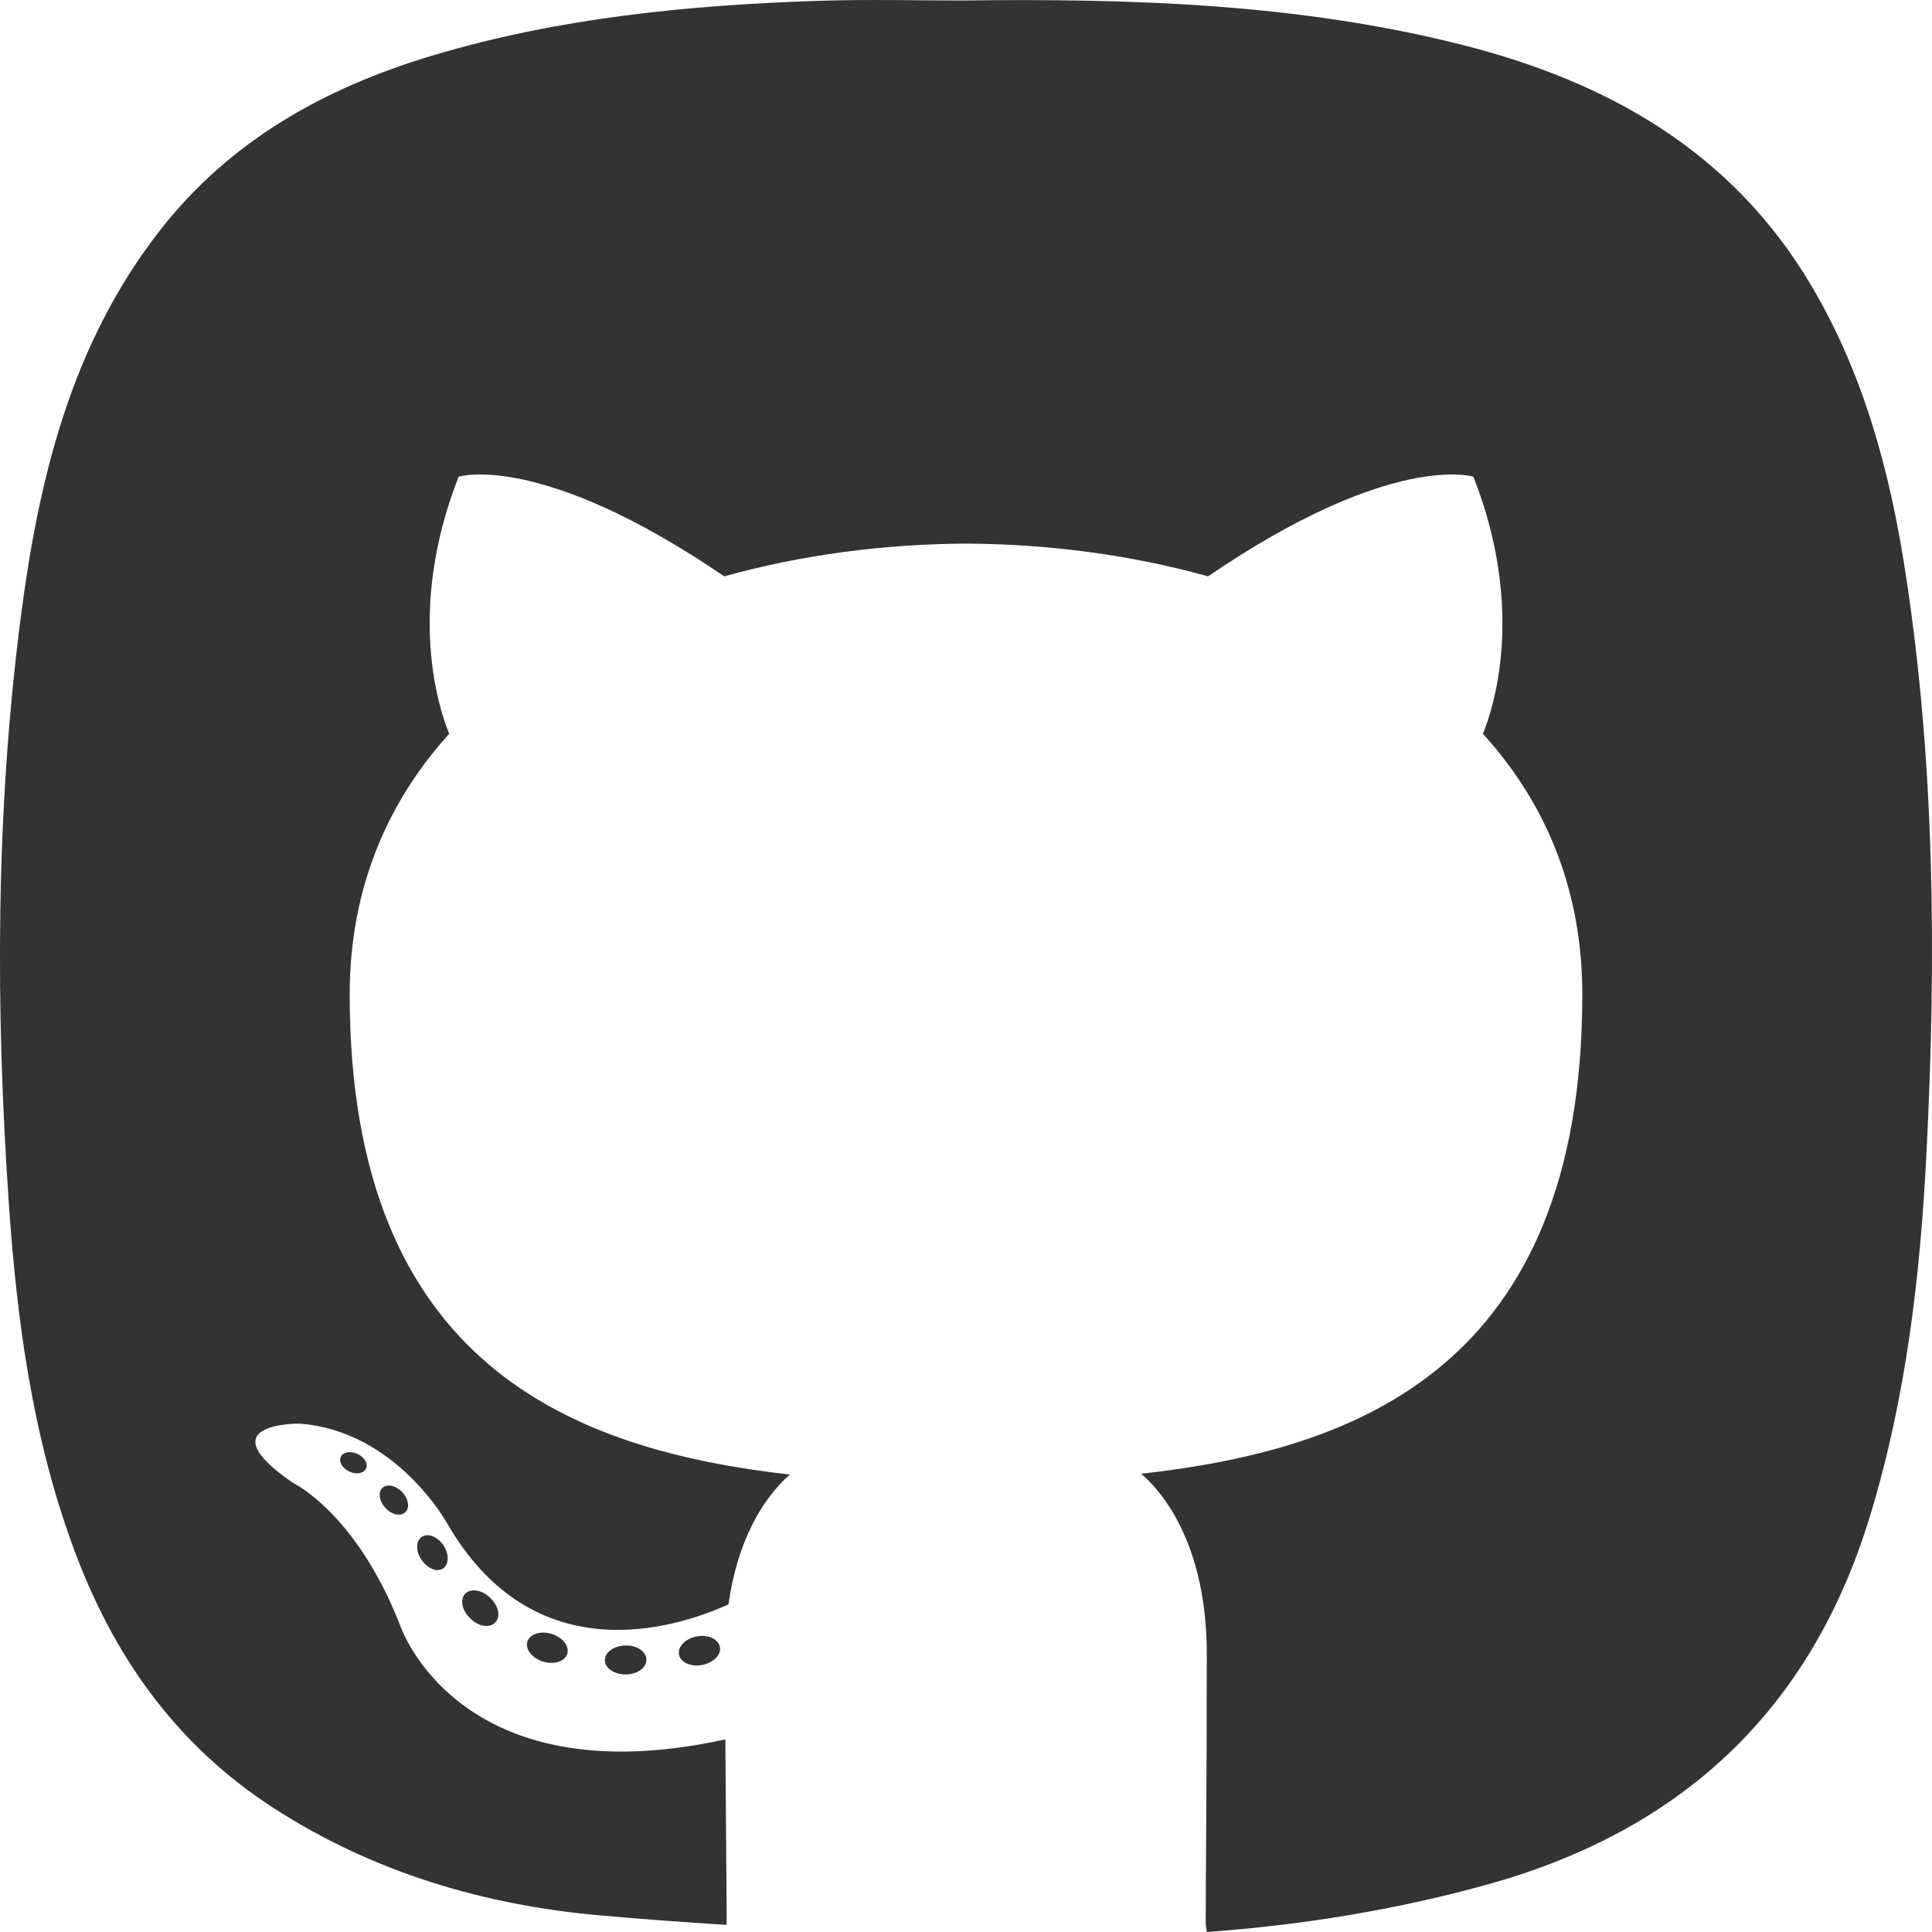 <?xml version="1.0" encoding="UTF-8"?>
<svg width="16px" height="16px" viewBox="0 0 16 16" version="1.1" xmlns="http://www.w3.org/2000/svg" xmlns:xlink="http://www.w3.org/1999/xlink">
    <!-- Generator: Sketch 53 (72520) - https://sketchapp.com -->
    <title>Combined Shape</title>
    <desc>Created with Sketch.</desc>
    <g id="Page-1" stroke="none" stroke-width="1" fill="none" fill-rule="evenodd">
        <g id="Homepage" transform="translate(-42, -735)" fill="#333333">
            <g id="Group-3" transform="translate(42, 683)">
                <path d="M4.367,65.596 C4.386,65.533 4.476,65.503 4.568,65.531 C4.658,65.559 4.717,65.632 4.698,65.696 C4.679,65.759 4.589,65.788 4.499,65.761 C4.408,65.733 4.349,65.66 4.367,65.596 Z M5.771,65.552 C5.866,65.535 5.95,65.574 5.962,65.64 C5.974,65.705 5.908,65.771 5.813,65.789 C5.72,65.806 5.634,65.766 5.623,65.702 C5.611,65.636 5.678,65.569 5.771,65.552 Z M15.778,56.727 C16.025,58.321 16.036,59.926 15.955,61.534 C15.904,62.558 15.787,63.57 15.486,64.557 C14.995,66.169 13.921,67.16 12.324,67.605 C11.558,67.818 10.78,67.943 9.995,68 C9.988,67.968 9.985,67.935 9.985,67.903 C9.985,67.638 9.994,66.771 9.994,65.695 C9.994,64.945 9.738,64.455 9.451,64.205 C11.233,64.006 13.104,63.326 13.104,60.236 C13.104,59.358 12.794,58.641 12.281,58.077 C12.364,57.875 12.638,57.056 12.202,55.948 C12.202,55.948 11.531,55.732 10.005,56.773 C9.365,56.595 8.68,56.505 8.001,56.502 C7.321,56.505 6.636,56.595 5.998,56.773 C4.47,55.732 3.798,55.948 3.798,55.948 C3.363,57.056 3.637,57.875 3.72,58.077 C3.209,58.641 2.896,59.358 2.896,60.236 C2.896,63.319 4.764,64.008 6.541,64.212 C6.312,64.413 6.105,64.768 6.033,65.287 C5.576,65.493 4.418,65.849 3.705,64.619 C3.705,64.619 3.282,63.847 2.479,63.79 C2.479,63.79 1.698,63.78 2.424,64.279 C2.424,64.279 2.948,64.526 3.312,65.456 C3.312,65.456 3.782,66.892 6.007,66.405 C6.011,67.077 6.018,67.711 6.018,67.903 C6.018,67.915 6.017,67.928 6.016,67.941 C5.664,67.919 5.313,67.893 4.963,67.862 C4.013,67.777 3.098,67.509 2.273,66.978 C1.449,66.448 0.927,65.699 0.598,64.791 C0.268,63.883 0.14,62.935 0.074,61.979 C-0.038,60.355 -0.037,58.73 0.172,57.111 C0.321,55.961 0.59,54.851 1.323,53.91 C1.907,53.161 2.692,52.727 3.578,52.461 C4.629,52.146 5.712,52.041 6.803,52.006 C7.192,51.994 7.583,52.004 7.973,52.004 C9.364,51.987 10.754,52.028 12.111,52.372 C13.311,52.676 14.336,53.25 14.995,54.356 C15.431,55.088 15.649,55.895 15.778,56.727 Z M5.009,65.75 C5.009,65.683 5.084,65.629 5.18,65.627 C5.275,65.625 5.353,65.678 5.353,65.744 C5.355,65.811 5.279,65.866 5.183,65.867 C5.088,65.869 5.01,65.815 5.009,65.75 Z M2.822,64.066 C2.839,64.025 2.902,64.013 2.96,64.041 C3.018,64.067 3.051,64.122 3.031,64.162 C3.013,64.202 2.951,64.214 2.894,64.187 C2.836,64.16 2.803,64.106 2.822,64.066 Z M3.168,64.321 C3.207,64.286 3.28,64.302 3.332,64.358 C3.385,64.415 3.395,64.489 3.355,64.525 C3.317,64.561 3.242,64.544 3.192,64.488 C3.139,64.432 3.129,64.357 3.168,64.321 Z M3.493,64.728 C3.542,64.693 3.621,64.724 3.671,64.795 C3.72,64.868 3.72,64.954 3.67,64.989 C3.621,65.023 3.541,64.991 3.492,64.919 C3.442,64.848 3.442,64.762 3.493,64.728 Z M3.851,65.2 C3.896,65.151 3.99,65.165 4.058,65.231 C4.128,65.296 4.149,65.388 4.102,65.436 C4.058,65.485 3.965,65.472 3.897,65.405 C3.827,65.341 3.807,65.249 3.851,65.2 Z" id="Combined-Shape"></path>
            </g>
        </g>
    </g>
</svg>